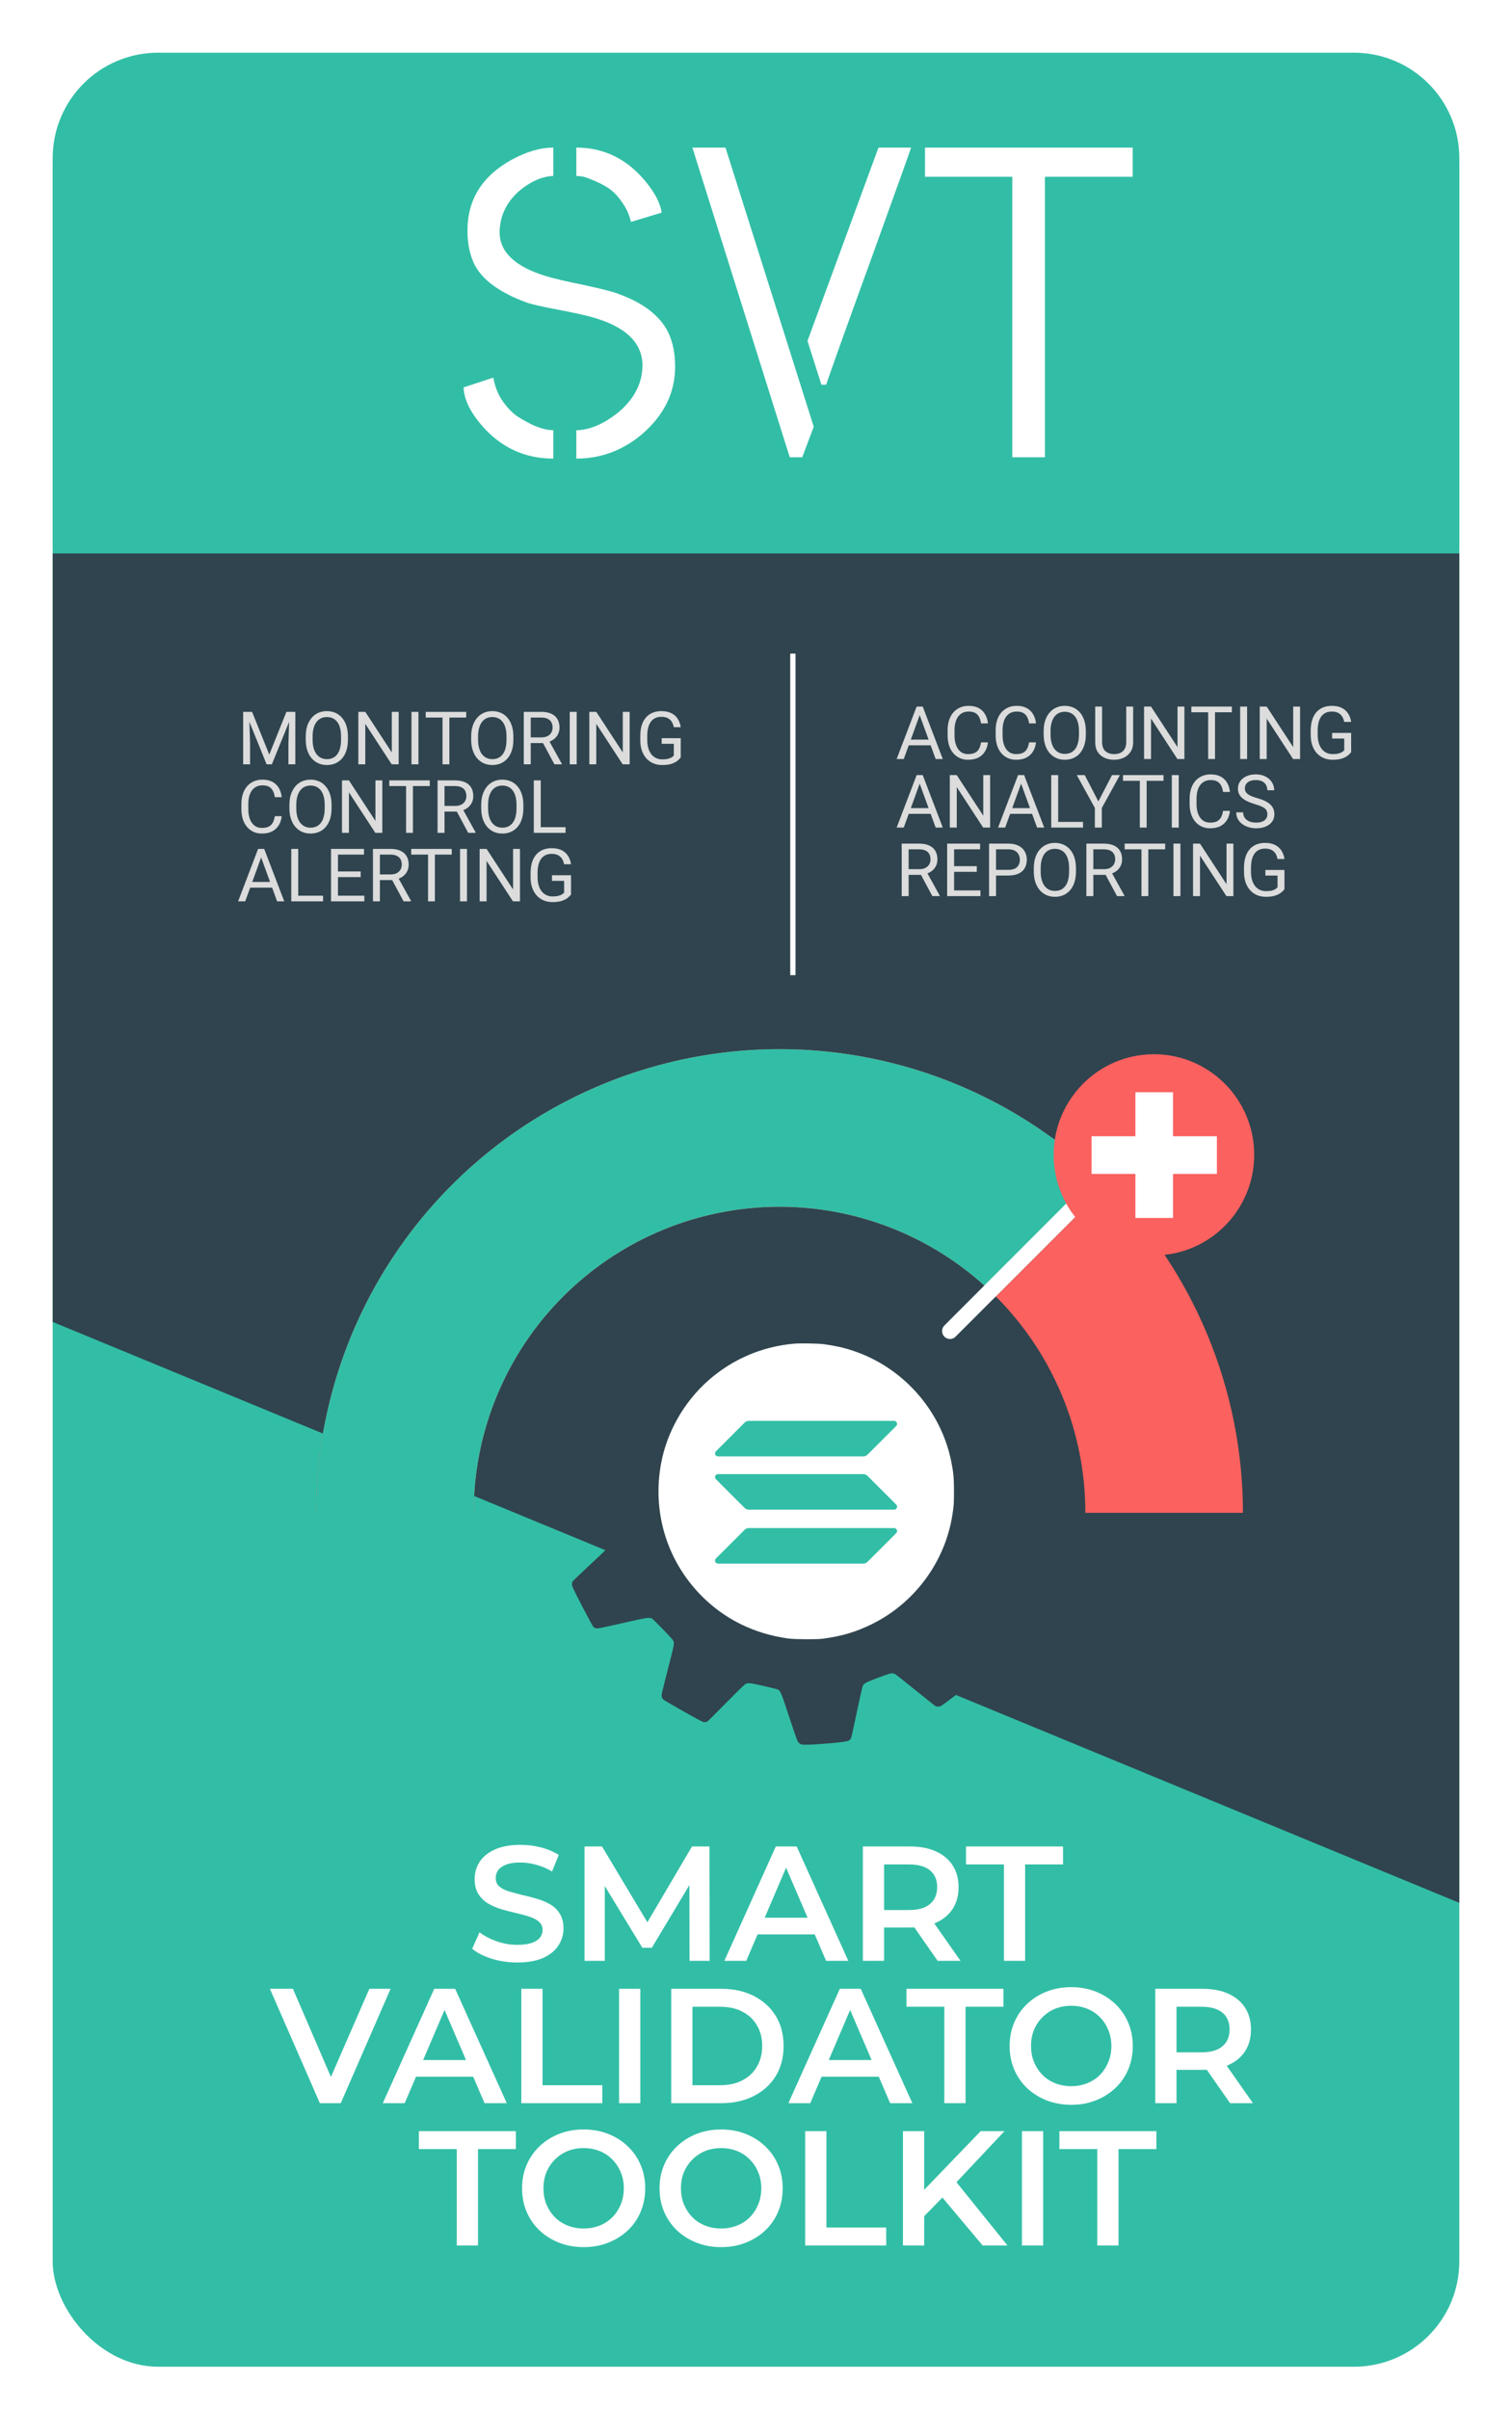 <svg width="287" height="457" fill="none" xmlns="http://www.w3.org/2000/svg"><g filter="url(#filter0_d_3802_2015)"><rect x="2" y="4" width="267" height="437" rx="20" fill="#32BEA6"/><path d="M2 97H269V353L2 242.789V97Z" fill="#2F444E"/><path d="M2 22C2 10.954 10.954 2 22 2H249C260.046 2 269 10.954 269 22V96H2V22Z" fill="#32BEA6"/><path d="M167.579 25.539V20H206.999V25.539H190.339V78.748H184.148V25.539H167.579Z" fill="white"/><path d="M123.426 20H129.707L146.458 72.957L144.274 78.748H141.907L123.426 20ZM145.275 56.676L158.749 20H164.939C164.636 20.951 162.33 27.386 158.02 39.303C152.255 55.193 149.19 63.753 148.825 64.984H147.915L145.275 56.676Z" fill="white"/><path d="M80 65.488L85.644 63.642C85.948 65.376 86.555 66.887 87.465 68.174C88.376 69.46 89.347 70.439 90.378 71.111C91.471 71.782 92.503 72.342 93.474 72.79C94.505 73.181 95.355 73.433 96.023 73.545L97.024 73.629V79C91.562 79 87.01 76.874 83.368 72.622C81.183 70.048 80.061 67.67 80 65.488ZM80.728 35.778C80.728 29.847 83.55 25.343 89.195 22.266C91.987 20.755 94.597 20 97.024 20V25.371C94.839 25.483 92.685 26.434 90.561 28.225C88.133 30.351 86.889 32.953 86.828 36.03C86.828 39.834 89.802 42.632 95.75 44.422C97.267 44.87 99.543 45.402 102.578 46.017C105.43 46.633 107.403 47.108 108.495 47.444C113.897 49.234 117.386 51.864 118.964 55.333C119.753 57.123 120.148 59.194 120.148 61.543C120.148 66.411 118.115 70.635 114.048 74.216C110.346 77.405 106.128 79 101.394 79V73.629C103.943 73.573 106.583 72.454 109.314 70.272C112.349 67.754 113.897 64.788 113.957 61.376C113.957 57.011 110.741 53.934 104.307 52.144C102.851 51.752 100.666 51.276 97.752 50.717C94.779 50.157 92.836 49.71 91.926 49.374C86.889 47.528 83.611 45.15 82.094 42.24C81.183 40.394 80.728 38.24 80.728 35.778ZM101.394 25.371V20C106.735 20 111.196 22.238 114.777 26.714C116.415 28.784 117.356 30.659 117.599 32.337L111.772 34.1C111.408 32.589 110.771 31.246 109.861 30.071C109.011 28.896 108.101 28.029 107.129 27.469C106.219 26.91 105.309 26.462 104.398 26.127C103.549 25.735 102.851 25.511 102.304 25.455L101.394 25.371Z" fill="white"/><circle cx="145" cy="275" r="33.6" fill="white"/><path d="M151.26 227.105C151.14 227.165 150.945 227.3 150.84 227.421C150.735 227.541 149.693 229.426 148.522 231.62C147.352 233.805 146.287 235.774 146.152 235.991C145.755 236.622 145.785 236.615 143.692 236.697L141.84 236.78L141.442 236.585C141.045 236.389 141 236.329 138.322 232.461C136.822 230.305 135.524 228.435 135.427 228.307C135.209 228.014 134.827 227.826 134.437 227.826C134.114 227.826 125.631 230.651 125.339 230.853C124.904 231.161 124.814 231.522 124.896 232.619C125.076 234.842 125.429 239.319 125.504 240.348L125.594 241.497L125.376 241.925C125.166 242.339 125.091 242.406 123.621 243.428C122.774 244.014 121.963 244.532 121.821 244.577C121.206 244.757 121.131 244.735 116.301 242.729C111.343 240.671 111.485 240.724 110.9 240.987C110.615 241.122 105.042 248.062 104.93 248.423C104.87 248.641 104.87 248.784 104.93 249.001C104.99 249.189 106.07 250.676 107.945 253.148C110.48 256.498 110.878 257.061 110.953 257.384C111.058 257.873 111.058 257.873 110.083 260.201C109.22 262.282 109.025 262.575 108.44 262.785C108.268 262.845 106.01 263.281 103.407 263.747C98.457 264.633 98.435 264.64 98.105 265.091C97.715 265.617 96.747 274.616 97.062 274.804C97.107 274.834 99.26 275.63 101.84 276.576C104.42 277.523 106.64 278.364 106.768 278.439C107.263 278.725 107.375 279.048 107.825 281.541C108.058 282.811 108.245 284.005 108.245 284.208C108.245 284.441 108.178 284.696 108.073 284.892C107.96 285.109 106.82 286.221 104.382 288.49C102.44 290.292 100.79 291.877 100.707 291.998C100.61 292.155 100.565 292.351 100.572 292.606C100.572 292.952 100.76 293.335 102.485 296.692C103.542 298.728 104.495 300.493 104.607 300.613C104.712 300.726 104.945 300.861 105.117 300.906C105.41 300.989 105.77 300.921 110.12 299.937C115.026 298.826 115.198 298.803 115.746 299.058C116.038 299.201 119.526 302.807 119.736 303.182C120.021 303.708 120.006 303.858 119.241 306.848C117.478 313.736 117.516 313.586 117.613 313.909C117.658 314.074 117.778 314.292 117.868 314.397C117.958 314.502 119.683 315.516 121.701 316.651C125.024 318.521 125.406 318.716 125.714 318.716C125.916 318.716 126.156 318.656 126.284 318.581C126.411 318.498 128.009 316.913 129.846 315.043C131.684 313.173 133.304 311.58 133.462 311.505C134.009 311.212 134.159 311.227 136.904 311.843C138.322 312.159 139.567 312.467 139.664 312.534C140.182 312.872 140.212 312.94 141.81 317.747C143.317 322.277 143.362 322.397 143.647 322.652C143.812 322.803 144.06 322.938 144.225 322.968C144.907 323.095 149.16 322.825 151.875 322.48C153.105 322.322 153.368 322.194 153.578 321.631C153.645 321.45 154.14 319.212 154.673 316.658C155.318 313.608 155.7 311.926 155.79 311.776C156.083 311.31 156.3 311.197 158.588 310.326C161.056 309.379 161.371 309.312 161.918 309.605C162.053 309.68 163.778 311.039 165.743 312.632C167.716 314.224 169.426 315.584 169.554 315.659C169.719 315.757 169.891 315.787 170.176 315.764C170.559 315.742 170.641 315.682 172.794 314.052C177.167 310.739 177.579 310.416 177.722 310.213C177.804 310.108 177.887 309.853 177.902 309.65C177.939 309.319 177.789 308.884 176.199 304.707C175.239 302.183 174.436 300.005 174.421 299.862C174.346 299.344 174.519 299.021 175.719 297.368C176.364 296.49 176.964 295.686 177.054 295.596C177.317 295.303 177.767 295.107 178.187 295.115C178.389 295.115 180.632 295.34 183.159 295.618L187.75 296.114L188.072 295.971C188.245 295.889 188.447 295.761 188.522 295.678C188.627 295.558 191.252 288.512 191.687 287.183C191.852 286.694 191.747 286.281 191.365 285.891C191.215 285.733 189.355 284.328 187.232 282.766C183.422 279.964 183.377 279.927 183.189 279.513L183.002 279.1L183.092 277.485C183.212 275.375 183.227 275.277 183.504 274.871C183.729 274.548 183.902 274.451 188.102 272.34C190.51 271.13 192.527 270.094 192.595 270.041C192.76 269.899 193 269.403 193 269.2C193 268.885 191.057 260.058 190.937 259.826C190.87 259.698 190.697 259.518 190.54 259.412C190.225 259.21 190.547 259.232 182.942 258.744C180.024 258.556 179.972 258.541 179.529 258.12C179.207 257.812 177.857 255.266 177.804 254.86C177.774 254.658 177.804 254.41 177.864 254.229C177.924 254.064 179.079 252.059 180.429 249.775C182.784 245.809 182.889 245.614 182.889 245.253C182.882 245.05 182.837 244.802 182.784 244.697C182.687 244.509 176.409 238.057 176.049 237.779C175.937 237.689 175.712 237.621 175.449 237.606L175.021 237.576L170.791 239.927C168.466 241.219 166.426 242.324 166.261 242.384C165.743 242.564 165.406 242.451 164.011 241.67C162.601 240.881 162.451 240.769 162.233 240.341C162.038 239.965 162.046 240.063 161.866 234.699C161.716 230.268 161.708 230.11 161.543 229.779C161.266 229.216 161.813 229.381 154.163 227.556C152.873 227.255 151.74 227 151.65 227C151.56 227.008 151.388 227.053 151.26 227.105ZM148.372 247.011C150.435 247.281 152.145 247.664 153.923 248.258C163.366 251.383 170.596 259.525 172.554 269.23C172.981 271.356 173.079 272.377 173.079 274.849C173.086 277.177 173.049 277.748 172.741 279.619C171.301 288.4 165.578 296.121 157.56 300.088C154.523 301.59 151.898 302.379 148.222 302.882C147.075 303.04 142.89 303.01 141.622 302.844C135.067 301.95 129.351 299.096 124.896 294.484C118.528 287.889 115.806 278.8 117.471 269.696C118.566 263.709 121.813 257.993 126.441 253.899C131.009 249.865 136.582 247.469 142.71 246.913C143.842 246.808 147.27 246.868 148.372 247.011Z" fill="#2F444E"/><path d="M133.336 282.222C133.545 282.014 133.831 281.892 134.135 281.892H161.713C162.217 281.892 162.469 282.5 162.113 282.856L156.665 288.302C156.457 288.51 156.17 288.632 155.866 288.632H128.288C127.784 288.632 127.532 288.024 127.888 287.668L133.336 282.222Z" fill="#32BEA6"/><path d="M133.335 261.89C133.552 261.682 133.839 261.56 134.134 261.56H161.712C162.216 261.56 162.468 262.168 162.112 262.524L156.664 267.97C156.455 268.178 156.169 268.3 155.865 268.3H128.286C127.783 268.3 127.531 267.692 127.887 267.336L133.335 261.89Z" fill="#32BEA6"/><path d="M156.665 271.991C156.457 271.782 156.17 271.661 155.866 271.661H128.288C127.784 271.661 127.532 272.269 127.888 272.625L133.336 278.07C133.545 278.279 133.831 278.4 134.135 278.4H161.713C162.217 278.4 162.469 277.792 162.113 277.436L156.665 271.991Z" fill="#32BEA6"/><path d="M90.185 364.31C88.491 364.31 86.868 364.072 85.318 363.597C83.768 363.101 82.539 362.471 81.629 361.706L83.024 358.575C83.892 359.257 84.967 359.825 86.248 360.28C87.53 360.735 88.842 360.962 90.185 360.962C91.322 360.962 92.242 360.838 92.944 360.59C93.647 360.342 94.164 360.011 94.494 359.598C94.825 359.164 94.99 358.678 94.99 358.141C94.99 357.48 94.753 356.953 94.277 356.56C93.802 356.147 93.182 355.826 92.417 355.599C91.673 355.351 90.836 355.124 89.906 354.917C88.997 354.71 88.077 354.473 87.147 354.204C86.238 353.915 85.401 353.553 84.636 353.119C83.892 352.664 83.283 352.065 82.807 351.321C82.332 350.577 82.094 349.626 82.094 348.469C82.094 347.291 82.404 346.216 83.024 345.245C83.665 344.253 84.626 343.468 85.907 342.889C87.209 342.29 88.852 341.99 90.836 341.99C92.138 341.99 93.43 342.155 94.711 342.486C95.993 342.817 97.109 343.292 98.059 343.912L96.788 347.043C95.817 346.464 94.815 346.041 93.781 345.772C92.748 345.483 91.756 345.338 90.805 345.338C89.689 345.338 88.78 345.472 88.077 345.741C87.395 346.01 86.889 346.361 86.558 346.795C86.248 347.229 86.093 347.725 86.093 348.283C86.093 348.944 86.321 349.482 86.775 349.895C87.251 350.288 87.86 350.598 88.604 350.825C89.369 351.052 90.216 351.28 91.146 351.507C92.076 351.714 92.996 351.951 93.905 352.22C94.835 352.489 95.672 352.84 96.416 353.274C97.181 353.708 97.791 354.297 98.245 355.041C98.721 355.785 98.958 356.725 98.958 357.862C98.958 359.019 98.638 360.094 97.997 361.086C97.377 362.057 96.416 362.843 95.114 363.442C93.812 364.021 92.169 364.31 90.185 364.31ZM102.955 364V342.3H106.272L115.758 358.141H114.022L123.353 342.3H126.67L126.701 364H122.888L122.857 348.283H123.663L115.727 361.52H113.929L105.869 348.283H106.799V364H102.955ZM129.493 364L139.258 342.3H143.226L153.022 364H148.806L140.405 344.439H142.017L133.647 364H129.493ZM133.988 358.978L135.073 355.816H146.791L147.876 358.978H133.988ZM155.782 364V342.3H164.71C166.632 342.3 168.275 342.61 169.639 343.23C171.023 343.85 172.088 344.739 172.832 345.896C173.576 347.053 173.948 348.428 173.948 350.019C173.948 351.61 173.576 352.985 172.832 354.142C172.088 355.279 171.023 356.157 169.639 356.777C168.275 357.376 166.632 357.676 164.71 357.676H158.014L159.812 355.847V364H155.782ZM169.98 364L164.493 356.126H168.802L174.32 364H169.98ZM159.812 356.281L158.014 354.359H164.524C166.301 354.359 167.634 353.977 168.523 353.212C169.432 352.447 169.887 351.383 169.887 350.019C169.887 348.634 169.432 347.57 168.523 346.826C167.634 346.082 166.301 345.71 164.524 345.71H158.014L159.812 343.726V356.281ZM182.556 364V345.71H175.364V342.3H193.778V345.71H186.586V364H182.556ZM52.715 391L43.229 369.3H47.6L56.063 388.923H53.552L62.108 369.3H66.138L56.683 391H52.715ZM64.662 391L74.427 369.3H78.395L88.191 391H83.975L75.574 371.439H77.186L68.816 391H64.662ZM69.157 385.978L70.242 382.816H81.96L83.045 385.978H69.157ZM90.951 391V369.3H94.981V387.59H106.327V391H90.951ZM109.509 391V369.3H113.539V391H109.509ZM119.408 391V369.3H128.894C131.25 369.3 133.317 369.755 135.094 370.664C136.871 371.573 138.256 372.834 139.248 374.446C140.24 376.058 140.736 377.959 140.736 380.15C140.736 382.32 140.24 384.221 139.248 385.854C138.256 387.466 136.871 388.727 135.094 389.636C133.317 390.545 131.25 391 128.894 391H119.408ZM123.438 387.59H128.708C130.341 387.59 131.746 387.28 132.924 386.66C134.123 386.04 135.042 385.172 135.683 384.056C136.344 382.94 136.675 381.638 136.675 380.15C136.675 378.641 136.344 377.339 135.683 376.244C135.042 375.128 134.123 374.26 132.924 373.64C131.746 373.02 130.341 372.71 128.708 372.71H123.438V387.59ZM141.648 391L151.413 369.3H155.381L165.177 391H160.961L152.56 371.439H154.172L145.802 391H141.648ZM146.143 385.978L147.228 382.816H158.946L160.031 385.978H146.143ZM171.249 391V372.71H164.057V369.3H182.471V372.71H175.279V391H171.249ZM195.36 391.31C193.666 391.31 192.105 391.031 190.679 390.473C189.253 389.915 188.013 389.14 186.959 388.148C185.905 387.135 185.089 385.957 184.51 384.614C183.932 383.25 183.642 381.762 183.642 380.15C183.642 378.538 183.932 377.06 184.51 375.717C185.089 374.353 185.905 373.175 186.959 372.183C188.013 371.17 189.253 370.385 190.679 369.827C192.105 369.269 193.655 368.99 195.329 368.99C197.024 368.99 198.574 369.269 199.979 369.827C201.405 370.385 202.645 371.17 203.699 372.183C204.753 373.175 205.57 374.353 206.148 375.717C206.727 377.06 207.016 378.538 207.016 380.15C207.016 381.762 206.727 383.25 206.148 384.614C205.57 385.978 204.753 387.156 203.699 388.148C202.645 389.14 201.405 389.915 199.979 390.473C198.574 391.031 197.034 391.31 195.36 391.31ZM195.329 387.776C196.425 387.776 197.437 387.59 198.367 387.218C199.297 386.846 200.103 386.319 200.785 385.637C201.467 384.934 201.994 384.128 202.366 383.219C202.759 382.289 202.955 381.266 202.955 380.15C202.955 379.034 202.759 378.021 202.366 377.112C201.994 376.182 201.467 375.376 200.785 374.694C200.103 373.991 199.297 373.454 198.367 373.082C197.437 372.71 196.425 372.524 195.329 372.524C194.234 372.524 193.221 372.71 192.291 373.082C191.382 373.454 190.576 373.991 189.873 374.694C189.191 375.376 188.654 376.182 188.261 377.112C187.889 378.021 187.703 379.034 187.703 380.15C187.703 381.245 187.889 382.258 188.261 383.188C188.654 384.118 189.191 384.934 189.873 385.637C190.555 386.319 191.361 386.846 192.291 387.218C193.221 387.59 194.234 387.776 195.329 387.776ZM211.288 391V369.3H220.216C222.138 369.3 223.781 369.61 225.145 370.23C226.53 370.85 227.594 371.739 228.338 372.896C229.082 374.053 229.454 375.428 229.454 377.019C229.454 378.61 229.082 379.985 228.338 381.142C227.594 382.279 226.53 383.157 225.145 383.777C223.781 384.376 222.138 384.676 220.216 384.676H213.52L215.318 382.847V391H211.288ZM225.486 391L219.999 383.126H224.308L229.826 391H225.486ZM215.318 383.281L213.52 381.359H220.03C221.807 381.359 223.14 380.977 224.029 380.212C224.938 379.447 225.393 378.383 225.393 377.019C225.393 375.634 224.938 374.57 224.029 373.826C223.14 373.082 221.807 372.71 220.03 372.71H213.52L215.318 370.726V383.281ZM78.703 418V399.71H71.511V396.3H89.925V399.71H82.733V418H78.703ZM102.814 418.31C101.12 418.31 99.559 418.031 98.133 417.473C96.707 416.915 95.467 416.14 94.413 415.148C93.359 414.135 92.543 412.957 91.964 411.614C91.386 410.25 91.096 408.762 91.096 407.15C91.096 405.538 91.386 404.06 91.964 402.717C92.543 401.353 93.359 400.175 94.413 399.183C95.467 398.17 96.707 397.385 98.133 396.827C99.559 396.269 101.109 395.99 102.783 395.99C104.478 395.99 106.028 396.269 107.433 396.827C108.859 397.385 110.099 398.17 111.153 399.183C112.207 400.175 113.024 401.353 113.602 402.717C114.181 404.06 114.47 405.538 114.47 407.15C114.47 408.762 114.181 410.25 113.602 411.614C113.024 412.978 112.207 414.156 111.153 415.148C110.099 416.14 108.859 416.915 107.433 417.473C106.028 418.031 104.488 418.31 102.814 418.31ZM102.783 414.776C103.879 414.776 104.891 414.59 105.821 414.218C106.751 413.846 107.557 413.319 108.239 412.637C108.921 411.934 109.448 411.128 109.82 410.219C110.213 409.289 110.409 408.266 110.409 407.15C110.409 406.034 110.213 405.021 109.82 404.112C109.448 403.182 108.921 402.376 108.239 401.694C107.557 400.991 106.751 400.454 105.821 400.082C104.891 399.71 103.879 399.524 102.783 399.524C101.688 399.524 100.675 399.71 99.745 400.082C98.836 400.454 98.03 400.991 97.327 401.694C96.645 402.376 96.108 403.182 95.715 404.112C95.343 405.021 95.157 406.034 95.157 407.15C95.157 408.245 95.343 409.258 95.715 410.188C96.108 411.118 96.645 411.934 97.327 412.637C98.009 413.319 98.815 413.846 99.745 414.218C100.675 414.59 101.688 414.776 102.783 414.776ZM128.91 418.31C127.215 418.31 125.655 418.031 124.229 417.473C122.803 416.915 121.563 416.14 120.509 415.148C119.455 414.135 118.639 412.957 118.06 411.614C117.481 410.25 117.192 408.762 117.192 407.15C117.192 405.538 117.481 404.06 118.06 402.717C118.639 401.353 119.455 400.175 120.509 399.183C121.563 398.17 122.803 397.385 124.229 396.827C125.655 396.269 127.205 395.99 128.879 395.99C130.574 395.99 132.124 396.269 133.529 396.827C134.955 397.385 136.195 398.17 137.249 399.183C138.303 400.175 139.119 401.353 139.698 402.717C140.277 404.06 140.566 405.538 140.566 407.15C140.566 408.762 140.277 410.25 139.698 411.614C139.119 412.978 138.303 414.156 137.249 415.148C136.195 416.14 134.955 416.915 133.529 417.473C132.124 418.031 130.584 418.31 128.91 418.31ZM128.879 414.776C129.974 414.776 130.987 414.59 131.917 414.218C132.847 413.846 133.653 413.319 134.335 412.637C135.017 411.934 135.544 411.128 135.916 410.219C136.309 409.289 136.505 408.266 136.505 407.15C136.505 406.034 136.309 405.021 135.916 404.112C135.544 403.182 135.017 402.376 134.335 401.694C133.653 400.991 132.847 400.454 131.917 400.082C130.987 399.71 129.974 399.524 128.879 399.524C127.784 399.524 126.771 399.71 125.841 400.082C124.932 400.454 124.126 400.991 123.423 401.694C122.741 402.376 122.204 403.182 121.811 404.112C121.439 405.021 121.253 406.034 121.253 407.15C121.253 408.245 121.439 409.258 121.811 410.188C122.204 411.118 122.741 411.934 123.423 412.637C124.105 413.319 124.911 413.846 125.841 414.218C126.771 414.59 127.784 414.776 128.879 414.776ZM144.838 418V396.3H148.868V414.59H160.214V418H144.838ZM166.991 412.885L166.774 408.111L178.151 396.3H182.677L173.222 406.344L170.99 408.793L166.991 412.885ZM163.395 418V396.3H167.425V418H163.395ZM178.523 418L170.215 408.111L172.881 405.166L183.235 418H178.523ZM185.979 418V396.3H190.009V418H185.979ZM200.281 418V399.71H193.089V396.3H211.503V399.71H204.311V418H200.281Z" fill="white"/><path d="M38.572 127.047H39.851L43.111 135.161L46.365 127.047H47.65L43.603 137H42.605L38.572 127.047ZM38.155 127.047H39.283L39.468 133.117V137H38.155V127.047ZM46.933 127.047H48.06V137H46.748V133.117L46.933 127.047ZM58.041 131.709V132.338C58.041 133.085 57.948 133.755 57.761 134.348C57.574 134.94 57.305 135.444 56.954 135.858C56.603 136.273 56.182 136.59 55.69 136.809C55.202 137.027 54.655 137.137 54.049 137.137C53.461 137.137 52.921 137.027 52.429 136.809C51.941 136.59 51.517 136.273 51.157 135.858C50.802 135.444 50.526 134.94 50.33 134.348C50.134 133.755 50.036 133.085 50.036 132.338V131.709C50.036 130.962 50.132 130.294 50.323 129.706C50.519 129.114 50.795 128.61 51.15 128.195C51.506 127.776 51.927 127.457 52.415 127.238C52.907 127.02 53.447 126.91 54.035 126.91C54.641 126.91 55.188 127.02 55.676 127.238C56.168 127.457 56.59 127.776 56.94 128.195C57.296 128.61 57.567 129.114 57.754 129.706C57.945 130.294 58.041 130.962 58.041 131.709ZM56.735 132.338V131.695C56.735 131.103 56.674 130.579 56.551 130.123C56.432 129.667 56.257 129.285 56.024 128.975C55.792 128.665 55.507 128.43 55.17 128.271C54.837 128.111 54.459 128.031 54.035 128.031C53.625 128.031 53.254 128.111 52.921 128.271C52.593 128.43 52.31 128.665 52.073 128.975C51.841 129.285 51.661 129.667 51.533 130.123C51.406 130.579 51.342 131.103 51.342 131.695V132.338C51.342 132.935 51.406 133.464 51.533 133.924C51.661 134.38 51.843 134.765 52.08 135.079C52.322 135.389 52.606 135.624 52.935 135.783C53.267 135.943 53.639 136.022 54.049 136.022C54.477 136.022 54.858 135.943 55.19 135.783C55.523 135.624 55.803 135.389 56.031 135.079C56.264 134.765 56.439 134.38 56.558 133.924C56.676 133.464 56.735 132.935 56.735 132.338ZM67.673 127.047V137H66.347L61.336 129.323V137H60.017V127.047H61.336L66.367 134.744V127.047H67.673ZM71.426 127.047V137H70.106V127.047H71.426ZM77.298 127.047V137H75.999V127.047H77.298ZM80.497 127.047V128.127H72.807V127.047H80.497ZM89.445 131.709V132.338C89.445 133.085 89.352 133.755 89.165 134.348C88.978 134.94 88.709 135.444 88.358 135.858C88.007 136.273 87.586 136.59 87.094 136.809C86.606 137.027 86.059 137.137 85.453 137.137C84.865 137.137 84.325 137.027 83.833 136.809C83.345 136.59 82.921 136.273 82.561 135.858C82.206 135.444 81.93 134.94 81.734 134.348C81.538 133.755 81.44 133.085 81.44 132.338V131.709C81.44 130.962 81.536 130.294 81.728 129.706C81.924 129.114 82.199 128.61 82.555 128.195C82.91 127.776 83.332 127.457 83.819 127.238C84.311 127.02 84.852 126.91 85.439 126.91C86.046 126.91 86.592 127.02 87.08 127.238C87.572 127.457 87.994 127.776 88.345 128.195C88.7 128.61 88.971 129.114 89.158 129.706C89.35 130.294 89.445 130.962 89.445 131.709ZM88.14 132.338V131.695C88.14 131.103 88.078 130.579 87.955 130.123C87.837 129.667 87.661 129.285 87.429 128.975C87.196 128.665 86.912 128.43 86.574 128.271C86.242 128.111 85.863 128.031 85.439 128.031C85.029 128.031 84.658 128.111 84.325 128.271C83.997 128.43 83.715 128.665 83.478 128.975C83.245 129.285 83.065 129.667 82.938 130.123C82.81 130.579 82.746 131.103 82.746 131.695V132.338C82.746 132.935 82.81 133.464 82.938 133.924C83.065 134.38 83.247 134.765 83.484 135.079C83.726 135.389 84.011 135.624 84.339 135.783C84.671 135.943 85.043 136.022 85.453 136.022C85.882 136.022 86.262 135.943 86.595 135.783C86.927 135.624 87.208 135.389 87.436 135.079C87.668 134.765 87.843 134.38 87.962 133.924C88.08 133.464 88.14 132.935 88.14 132.338ZM91.421 127.047H94.716C95.463 127.047 96.094 127.161 96.609 127.389C97.129 127.617 97.523 127.954 97.792 128.4C98.065 128.842 98.202 129.387 98.202 130.034C98.202 130.49 98.109 130.907 97.922 131.285C97.74 131.659 97.475 131.978 97.129 132.242C96.787 132.502 96.377 132.696 95.898 132.823L95.529 132.967H92.433L92.419 131.894H94.757C95.231 131.894 95.625 131.812 95.939 131.647C96.254 131.479 96.491 131.253 96.65 130.971C96.81 130.688 96.89 130.376 96.89 130.034C96.89 129.651 96.814 129.316 96.664 129.029C96.514 128.742 96.277 128.521 95.953 128.366C95.634 128.207 95.222 128.127 94.716 128.127H92.74V137H91.421V127.047ZM97.238 137L94.818 132.488L96.192 132.481L98.647 136.918V137H97.238ZM101.463 127.047V137H100.144V127.047H101.463ZM111.519 127.047V137H110.192L105.182 129.323V137H103.862V127.047H105.182L110.213 134.744V127.047H111.519ZM121.212 132.044V135.688C121.089 135.87 120.893 136.075 120.624 136.303C120.355 136.526 119.984 136.722 119.51 136.891C119.04 137.055 118.434 137.137 117.691 137.137C117.085 137.137 116.527 137.032 116.017 136.822C115.511 136.608 115.071 136.298 114.697 135.893C114.328 135.482 114.041 134.986 113.836 134.402C113.635 133.814 113.535 133.149 113.535 132.406V131.634C113.535 130.891 113.622 130.228 113.795 129.645C113.973 129.061 114.232 128.567 114.574 128.161C114.916 127.751 115.335 127.441 115.832 127.231C116.329 127.017 116.898 126.91 117.541 126.91C118.302 126.91 118.938 127.042 119.448 127.307C119.963 127.566 120.364 127.926 120.651 128.387C120.943 128.847 121.13 129.371 121.212 129.959H119.893C119.833 129.599 119.715 129.271 119.537 128.975C119.364 128.678 119.116 128.441 118.792 128.264C118.468 128.081 118.051 127.99 117.541 127.99C117.081 127.99 116.682 128.075 116.345 128.243C116.007 128.412 115.729 128.653 115.511 128.968C115.292 129.282 115.128 129.663 115.019 130.109C114.914 130.556 114.861 131.06 114.861 131.62V132.406C114.861 132.98 114.927 133.493 115.06 133.944C115.196 134.396 115.39 134.781 115.641 135.1C115.891 135.414 116.19 135.653 116.536 135.817C116.887 135.981 117.274 136.063 117.698 136.063C118.168 136.063 118.548 136.025 118.84 135.947C119.132 135.865 119.359 135.77 119.523 135.66C119.688 135.546 119.813 135.439 119.899 135.339V133.11H117.596V132.044H121.212ZM44.164 146.835H45.477C45.408 147.464 45.228 148.027 44.937 148.523C44.645 149.02 44.232 149.414 43.699 149.706C43.166 149.993 42.501 150.137 41.703 150.137C41.12 150.137 40.589 150.027 40.11 149.809C39.636 149.59 39.228 149.28 38.887 148.879C38.545 148.473 38.281 147.988 38.094 147.423C37.911 146.853 37.82 146.22 37.82 145.522V144.531C37.82 143.834 37.911 143.203 38.094 142.638C38.281 142.068 38.547 141.58 38.894 141.175C39.245 140.769 39.666 140.457 40.158 140.238C40.65 140.02 41.204 139.91 41.819 139.91C42.571 139.91 43.207 140.051 43.727 140.334C44.246 140.617 44.649 141.008 44.937 141.51C45.228 142.007 45.408 142.583 45.477 143.239H44.164C44.1 142.774 43.982 142.376 43.809 142.043C43.635 141.706 43.389 141.446 43.07 141.264C42.751 141.081 42.334 140.99 41.819 140.99C41.377 140.99 40.988 141.075 40.65 141.243C40.318 141.412 40.037 141.651 39.81 141.961C39.586 142.271 39.418 142.642 39.304 143.075C39.19 143.508 39.133 143.989 39.133 144.518V145.522C39.133 146.01 39.183 146.468 39.283 146.896C39.388 147.325 39.545 147.701 39.755 148.024C39.965 148.348 40.231 148.603 40.555 148.79C40.878 148.972 41.261 149.063 41.703 149.063C42.264 149.063 42.71 148.975 43.043 148.797C43.376 148.619 43.626 148.364 43.795 148.031C43.968 147.699 44.091 147.3 44.164 146.835ZM54.938 144.709V145.338C54.938 146.085 54.844 146.755 54.657 147.348C54.47 147.94 54.202 148.444 53.851 148.858C53.5 149.273 53.078 149.59 52.586 149.809C52.098 150.027 51.551 150.137 50.945 150.137C50.357 150.137 49.817 150.027 49.325 149.809C48.838 149.59 48.414 149.273 48.054 148.858C47.698 148.444 47.422 147.94 47.227 147.348C47.031 146.755 46.933 146.085 46.933 145.338V144.709C46.933 143.962 47.028 143.294 47.22 142.706C47.416 142.114 47.691 141.61 48.047 141.195C48.402 140.776 48.824 140.457 49.312 140.238C49.804 140.02 50.344 139.91 50.932 139.91C51.538 139.91 52.085 140.02 52.572 140.238C53.065 140.457 53.486 140.776 53.837 141.195C54.192 141.61 54.464 142.114 54.65 142.706C54.842 143.294 54.938 143.962 54.938 144.709ZM53.632 145.338V144.695C53.632 144.103 53.57 143.579 53.447 143.123C53.329 142.667 53.153 142.285 52.921 141.975C52.688 141.665 52.404 141.43 52.066 141.271C51.734 141.111 51.355 141.031 50.932 141.031C50.522 141.031 50.15 141.111 49.817 141.271C49.489 141.43 49.207 141.665 48.97 141.975C48.737 142.285 48.557 142.667 48.43 143.123C48.302 143.579 48.238 144.103 48.238 144.695V145.338C48.238 145.935 48.302 146.464 48.43 146.924C48.557 147.38 48.74 147.765 48.977 148.079C49.218 148.389 49.503 148.624 49.831 148.783C50.164 148.943 50.535 149.022 50.945 149.022C51.374 149.022 51.754 148.943 52.087 148.783C52.42 148.624 52.7 148.389 52.928 148.079C53.16 147.765 53.336 147.38 53.454 146.924C53.573 146.464 53.632 145.935 53.632 145.338ZM64.569 140.047V150H63.243L58.232 142.323V150H56.913V140.047H58.232L63.264 147.744V140.047H64.569ZM70.38 140.047V150H69.081V140.047H70.38ZM73.579 140.047V141.127H65.889V140.047H73.579ZM75.056 140.047H78.351C79.098 140.047 79.729 140.161 80.244 140.389C80.764 140.617 81.158 140.954 81.427 141.4C81.7 141.842 81.837 142.387 81.837 143.034C81.837 143.49 81.743 143.907 81.557 144.285C81.374 144.659 81.11 144.978 80.764 145.242C80.422 145.502 80.012 145.696 79.533 145.823L79.164 145.967H76.067L76.054 144.894H78.392C78.866 144.894 79.26 144.812 79.574 144.647C79.889 144.479 80.126 144.253 80.285 143.971C80.445 143.688 80.524 143.376 80.524 143.034C80.524 142.651 80.449 142.316 80.299 142.029C80.148 141.742 79.912 141.521 79.588 141.366C79.269 141.207 78.856 141.127 78.351 141.127H76.375V150H75.056V140.047ZM80.873 150L78.453 145.488L79.827 145.481L82.281 149.918V150H80.873ZM91.346 144.709V145.338C91.346 146.085 91.252 146.755 91.065 147.348C90.879 147.94 90.61 148.444 90.259 148.858C89.908 149.273 89.486 149.59 88.994 149.809C88.507 150.027 87.96 150.137 87.353 150.137C86.766 150.137 86.226 150.027 85.733 149.809C85.246 149.59 84.822 149.273 84.462 148.858C84.106 148.444 83.831 147.94 83.635 147.348C83.439 146.755 83.341 146.085 83.341 145.338V144.709C83.341 143.962 83.436 143.294 83.628 142.706C83.824 142.114 84.1 141.61 84.455 141.195C84.811 140.776 85.232 140.457 85.72 140.238C86.212 140.02 86.752 139.91 87.34 139.91C87.946 139.91 88.493 140.02 88.981 140.238C89.473 140.457 89.894 140.776 90.245 141.195C90.601 141.61 90.872 142.114 91.059 142.706C91.25 143.294 91.346 143.962 91.346 144.709ZM90.04 145.338V144.695C90.04 144.103 89.978 143.579 89.856 143.123C89.737 142.667 89.561 142.285 89.329 141.975C89.097 141.665 88.812 141.43 88.475 141.271C88.142 141.111 87.764 141.031 87.34 141.031C86.93 141.031 86.558 141.111 86.226 141.271C85.897 141.43 85.615 141.665 85.378 141.975C85.145 142.285 84.966 142.667 84.838 143.123C84.71 143.579 84.647 144.103 84.647 144.695V145.338C84.647 145.935 84.71 146.464 84.838 146.924C84.966 147.38 85.148 147.765 85.385 148.079C85.626 148.389 85.911 148.624 86.239 148.783C86.572 148.943 86.943 149.022 87.353 149.022C87.782 149.022 88.162 148.943 88.495 148.783C88.828 148.624 89.108 148.389 89.336 148.079C89.568 147.765 89.744 147.38 89.862 146.924C89.981 146.464 90.04 145.935 90.04 145.338ZM99.357 148.927V150H94.381V148.927H99.357ZM94.641 140.047V150H93.321V140.047H94.641ZM41.84 153.929L38.545 163H37.198L40.992 153.047H41.86L41.84 153.929ZM44.602 163L41.3 153.929L41.279 153.047H42.148L45.955 163H44.602ZM44.431 159.315V160.396H38.839V159.315H44.431ZM53.324 161.927V163H48.348V161.927H53.324ZM48.607 153.047V163H47.288V153.047H48.607ZM61.158 161.927V163H55.888V161.927H61.158ZM56.154 153.047V163H54.835V153.047H56.154ZM60.461 157.326V158.399H55.888V157.326H60.461ZM61.09 153.047V154.127H55.888V153.047H61.09ZM62.792 153.047H66.087C66.834 153.047 67.466 153.161 67.981 153.389C68.5 153.617 68.894 153.954 69.163 154.4C69.436 154.842 69.573 155.387 69.573 156.034C69.573 156.49 69.48 156.907 69.293 157.285C69.111 157.659 68.846 157.978 68.5 158.242C68.158 158.502 67.748 158.696 67.269 158.823L66.9 158.967H63.804L63.79 157.894H66.128C66.602 157.894 66.996 157.812 67.311 157.647C67.625 157.479 67.862 157.253 68.022 156.971C68.181 156.688 68.261 156.376 68.261 156.034C68.261 155.651 68.186 155.316 68.035 155.029C67.885 154.742 67.648 154.521 67.324 154.366C67.005 154.207 66.593 154.127 66.087 154.127H64.111V163H62.792V153.047ZM68.609 163L66.189 158.488L67.564 158.481L70.018 162.918V163H68.609ZM74.55 153.047V163H73.251V153.047H74.55ZM77.749 153.047V154.127H70.059V153.047H77.749ZM80.641 153.047V163H79.321V153.047H80.641ZM90.696 153.047V163H89.37L84.359 155.323V163H83.04V153.047H84.359L89.391 160.744V153.047H90.696ZM100.39 158.044V161.688C100.267 161.87 100.071 162.075 99.802 162.303C99.533 162.526 99.162 162.722 98.688 162.891C98.218 163.055 97.612 163.137 96.869 163.137C96.263 163.137 95.705 163.032 95.194 162.822C94.689 162.608 94.249 162.298 93.875 161.893C93.506 161.482 93.219 160.986 93.014 160.402C92.813 159.814 92.713 159.149 92.713 158.406V157.634C92.713 156.891 92.799 156.228 92.973 155.645C93.15 155.061 93.41 154.567 93.752 154.161C94.094 153.751 94.513 153.441 95.01 153.231C95.507 153.017 96.076 152.91 96.719 152.91C97.48 152.91 98.116 153.042 98.626 153.307C99.141 153.566 99.542 153.926 99.829 154.387C100.121 154.847 100.308 155.371 100.39 155.959H99.07C99.011 155.599 98.893 155.271 98.715 154.975C98.542 154.678 98.293 154.441 97.97 154.264C97.646 154.081 97.229 153.99 96.719 153.99C96.258 153.99 95.86 154.075 95.522 154.243C95.185 154.412 94.907 154.653 94.689 154.968C94.47 155.282 94.306 155.663 94.196 156.109C94.091 156.556 94.039 157.06 94.039 157.62V158.406C94.039 158.98 94.105 159.493 94.237 159.944C94.374 160.396 94.568 160.781 94.818 161.1C95.069 161.414 95.368 161.653 95.714 161.817C96.065 161.981 96.452 162.063 96.876 162.063C97.345 162.063 97.726 162.025 98.018 161.947C98.309 161.865 98.537 161.77 98.701 161.66C98.865 161.546 98.991 161.439 99.077 161.339V159.11H96.773V158.044H100.39Z" fill="#DCDCDC"/><path d="M166.84 126.929L163.545 136H162.198L165.992 126.047H166.86L166.84 126.929ZM169.602 136L166.3 126.929L166.279 126.047H167.147L170.955 136H169.602ZM169.431 132.315V133.396H163.839V132.315H169.431ZM178.215 132.835H179.527C179.459 133.464 179.279 134.027 178.987 134.523C178.696 135.02 178.283 135.414 177.75 135.706C177.217 135.993 176.551 136.137 175.754 136.137C175.171 136.137 174.64 136.027 174.161 135.809C173.687 135.59 173.279 135.28 172.938 134.879C172.596 134.473 172.331 133.988 172.145 133.423C171.962 132.853 171.871 132.22 171.871 131.522V130.531C171.871 129.834 171.962 129.203 172.145 128.638C172.331 128.068 172.598 127.58 172.944 127.175C173.295 126.769 173.717 126.457 174.209 126.238C174.701 126.02 175.255 125.91 175.87 125.91C176.622 125.91 177.258 126.051 177.777 126.334C178.297 126.617 178.7 127.008 178.987 127.51C179.279 128.007 179.459 128.583 179.527 129.239H178.215C178.151 128.774 178.033 128.376 177.859 128.043C177.686 127.706 177.44 127.446 177.121 127.264C176.802 127.081 176.385 126.99 175.87 126.99C175.428 126.99 175.038 127.075 174.701 127.243C174.368 127.412 174.088 127.651 173.86 127.961C173.637 128.271 173.468 128.642 173.354 129.075C173.241 129.508 173.184 129.989 173.184 130.518V131.522C173.184 132.01 173.234 132.468 173.334 132.896C173.439 133.325 173.596 133.701 173.806 134.024C174.015 134.348 174.282 134.603 174.605 134.79C174.929 134.972 175.312 135.063 175.754 135.063C176.314 135.063 176.761 134.975 177.094 134.797C177.426 134.619 177.677 134.364 177.846 134.031C178.019 133.699 178.142 133.3 178.215 132.835ZM187.334 132.835H188.646C188.578 133.464 188.398 134.027 188.106 134.523C187.815 135.02 187.402 135.414 186.869 135.706C186.336 135.993 185.671 136.137 184.873 136.137C184.29 136.137 183.759 136.027 183.28 135.809C182.806 135.59 182.398 135.28 182.057 134.879C181.715 134.473 181.451 133.988 181.264 133.423C181.081 132.853 180.99 132.22 180.99 131.522V130.531C180.99 129.834 181.081 129.203 181.264 128.638C181.451 128.068 181.717 127.58 182.063 127.175C182.414 126.769 182.836 126.457 183.328 126.238C183.82 126.02 184.374 125.91 184.989 125.91C185.741 125.91 186.377 126.051 186.896 126.334C187.416 126.617 187.819 127.008 188.106 127.51C188.398 128.007 188.578 128.583 188.646 129.239H187.334C187.27 128.774 187.152 128.376 186.979 128.043C186.805 127.706 186.559 127.446 186.24 127.264C185.921 127.081 185.504 126.99 184.989 126.99C184.547 126.99 184.158 127.075 183.82 127.243C183.488 127.412 183.207 127.651 182.979 127.961C182.756 128.271 182.588 128.642 182.474 129.075C182.36 129.508 182.303 129.989 182.303 130.518V131.522C182.303 132.01 182.353 132.468 182.453 132.896C182.558 133.325 182.715 133.701 182.925 134.024C183.134 134.348 183.401 134.603 183.725 134.79C184.048 134.972 184.431 135.063 184.873 135.063C185.434 135.063 185.88 134.975 186.213 134.797C186.546 134.619 186.796 134.364 186.965 134.031C187.138 133.699 187.261 133.3 187.334 132.835ZM198.107 130.709V131.338C198.107 132.085 198.014 132.755 197.827 133.348C197.64 133.94 197.371 134.444 197.021 134.858C196.67 135.273 196.248 135.59 195.756 135.809C195.268 136.027 194.721 136.137 194.115 136.137C193.527 136.137 192.987 136.027 192.495 135.809C192.007 135.59 191.584 135.273 191.224 134.858C190.868 134.444 190.592 133.94 190.396 133.348C190.201 132.755 190.103 132.085 190.103 131.338V130.709C190.103 129.962 190.198 129.294 190.39 128.706C190.586 128.114 190.861 127.61 191.217 127.195C191.572 126.776 191.994 126.457 192.481 126.238C192.974 126.02 193.514 125.91 194.102 125.91C194.708 125.91 195.255 126.02 195.742 126.238C196.234 126.457 196.656 126.776 197.007 127.195C197.362 127.61 197.633 128.114 197.82 128.706C198.012 129.294 198.107 129.962 198.107 130.709ZM196.802 131.338V130.695C196.802 130.103 196.74 129.579 196.617 129.123C196.499 128.667 196.323 128.285 196.091 127.975C195.858 127.665 195.574 127.43 195.236 127.271C194.904 127.111 194.525 127.031 194.102 127.031C193.691 127.031 193.32 127.111 192.987 127.271C192.659 127.43 192.377 127.665 192.14 127.975C191.907 128.285 191.727 128.667 191.6 129.123C191.472 129.579 191.408 130.103 191.408 130.695V131.338C191.408 131.935 191.472 132.464 191.6 132.924C191.727 133.38 191.91 133.765 192.146 134.079C192.388 134.389 192.673 134.624 193.001 134.783C193.334 134.943 193.705 135.022 194.115 135.022C194.544 135.022 194.924 134.943 195.257 134.783C195.59 134.624 195.87 134.389 196.098 134.079C196.33 133.765 196.506 133.38 196.624 132.924C196.743 132.464 196.802 131.935 196.802 131.338ZM205.777 126.047H207.09V132.78C207.09 133.528 206.924 134.15 206.591 134.646C206.258 135.143 205.816 135.517 205.265 135.768C204.718 136.014 204.123 136.137 203.48 136.137C202.806 136.137 202.195 136.014 201.648 135.768C201.106 135.517 200.675 135.143 200.356 134.646C200.042 134.15 199.885 133.528 199.885 132.78V126.047H201.19V132.78C201.19 133.3 201.286 133.728 201.478 134.065C201.669 134.403 201.936 134.653 202.277 134.817C202.624 134.981 203.025 135.063 203.48 135.063C203.941 135.063 204.342 134.981 204.684 134.817C205.03 134.653 205.299 134.403 205.49 134.065C205.682 133.728 205.777 133.3 205.777 132.78V126.047ZM216.817 126.047V136H215.491L210.48 128.323V136H209.161V126.047H210.48L215.512 133.744V126.047H216.817ZM222.628 126.047V136H221.329V126.047H222.628ZM225.827 126.047V127.127H218.137V126.047H225.827ZM228.719 126.047V136H227.399V126.047H228.719ZM238.774 126.047V136H237.448L232.438 128.323V136H231.118V126.047H232.438L237.469 133.744V126.047H238.774ZM248.468 131.044V134.688C248.345 134.87 248.149 135.075 247.88 135.303C247.611 135.526 247.24 135.722 246.766 135.891C246.296 136.055 245.69 136.137 244.947 136.137C244.341 136.137 243.783 136.032 243.272 135.822C242.767 135.608 242.327 135.298 241.953 134.893C241.584 134.482 241.297 133.986 241.092 133.402C240.891 132.814 240.791 132.149 240.791 131.406V130.634C240.791 129.891 240.878 129.228 241.051 128.645C241.229 128.061 241.488 127.567 241.83 127.161C242.172 126.751 242.591 126.441 243.088 126.231C243.585 126.017 244.154 125.91 244.797 125.91C245.558 125.91 246.194 126.042 246.704 126.307C247.219 126.566 247.62 126.926 247.907 127.387C248.199 127.847 248.386 128.371 248.468 128.959H247.148C247.089 128.599 246.971 128.271 246.793 127.975C246.62 127.678 246.371 127.441 246.048 127.264C245.724 127.081 245.307 126.99 244.797 126.99C244.337 126.99 243.938 127.075 243.601 127.243C243.263 127.412 242.985 127.653 242.767 127.968C242.548 128.282 242.384 128.663 242.274 129.109C242.17 129.556 242.117 130.06 242.117 130.62V131.406C242.117 131.98 242.183 132.493 242.315 132.944C242.452 133.396 242.646 133.781 242.896 134.1C243.147 134.414 243.446 134.653 243.792 134.817C244.143 134.981 244.53 135.063 244.954 135.063C245.424 135.063 245.804 135.025 246.096 134.947C246.387 134.865 246.615 134.77 246.779 134.66C246.943 134.546 247.069 134.439 247.155 134.339V132.11H244.852V131.044H248.468ZM166.84 139.929L163.545 149H162.198L165.992 139.047H166.86L166.84 139.929ZM169.602 149L166.3 139.929L166.279 139.047H167.147L170.955 149H169.602ZM169.431 145.315V146.396H163.839V145.315H169.431ZM179.944 139.047V149H178.618L173.607 141.323V149H172.288V139.047H173.607L178.639 146.744V139.047H179.944ZM186.09 139.929L182.795 149H181.448L185.242 139.047H186.11L186.09 139.929ZM188.852 149L185.55 139.929L185.529 139.047H186.397L190.205 149H188.852ZM188.681 145.315V146.396H183.089V145.315H188.681ZM197.574 147.927V149H192.598V147.927H197.574ZM192.857 139.047V149H191.538V139.047H192.857ZM197.902 139.047L200.486 144.044L203.077 139.047H204.574L201.143 145.281V149H199.823V145.281L196.392 139.047H197.902ZM209.653 139.047V149H208.354V139.047H209.653ZM212.853 139.047V140.127H205.162V139.047H212.853ZM215.744 139.047V149H214.425V139.047H215.744ZM224.152 145.835H225.465C225.396 146.464 225.216 147.027 224.925 147.523C224.633 148.02 224.221 148.414 223.688 148.706C223.154 148.993 222.489 149.137 221.691 149.137C221.108 149.137 220.577 149.027 220.099 148.809C219.625 148.59 219.217 148.28 218.875 147.879C218.533 147.473 218.269 146.988 218.082 146.423C217.9 145.853 217.809 145.22 217.809 144.522V143.531C217.809 142.834 217.9 142.203 218.082 141.638C218.269 141.068 218.535 140.58 218.882 140.175C219.233 139.769 219.654 139.457 220.146 139.238C220.639 139.02 221.192 138.91 221.808 138.91C222.56 138.91 223.195 139.051 223.715 139.334C224.234 139.617 224.638 140.008 224.925 140.51C225.216 141.007 225.396 141.583 225.465 142.239H224.152C224.089 141.774 223.97 141.376 223.797 141.043C223.624 140.706 223.378 140.446 223.059 140.264C222.74 140.081 222.323 139.99 221.808 139.99C221.366 139.99 220.976 140.075 220.639 140.243C220.306 140.412 220.026 140.651 219.798 140.961C219.575 141.271 219.406 141.642 219.292 142.075C219.178 142.508 219.121 142.989 219.121 143.518V144.522C219.121 145.01 219.171 145.468 219.271 145.896C219.376 146.325 219.534 146.701 219.743 147.024C219.953 147.348 220.219 147.603 220.543 147.79C220.867 147.972 221.249 148.063 221.691 148.063C222.252 148.063 222.699 147.975 223.031 147.797C223.364 147.619 223.615 147.364 223.783 147.031C223.956 146.699 224.079 146.3 224.152 145.835ZM232.567 146.484C232.567 146.252 232.531 146.047 232.458 145.869C232.39 145.687 232.267 145.523 232.089 145.377C231.916 145.231 231.674 145.092 231.364 144.96C231.059 144.828 230.672 144.693 230.202 144.557C229.71 144.411 229.266 144.249 228.869 144.071C228.473 143.889 228.133 143.682 227.851 143.449C227.568 143.217 227.352 142.95 227.201 142.649C227.051 142.349 226.976 142.005 226.976 141.617C226.976 141.23 227.055 140.872 227.215 140.544C227.374 140.216 227.602 139.931 227.898 139.689C228.199 139.443 228.557 139.252 228.972 139.115C229.386 138.979 229.849 138.91 230.359 138.91C231.107 138.91 231.74 139.054 232.26 139.341C232.784 139.623 233.183 139.995 233.456 140.455C233.729 140.911 233.866 141.398 233.866 141.918H232.554C232.554 141.544 232.474 141.214 232.314 140.927C232.155 140.635 231.913 140.407 231.59 140.243C231.266 140.075 230.856 139.99 230.359 139.99C229.89 139.99 229.503 140.061 229.197 140.202C228.892 140.343 228.664 140.535 228.514 140.776C228.368 141.018 228.295 141.294 228.295 141.604C228.295 141.813 228.338 142.005 228.425 142.178C228.516 142.346 228.655 142.504 228.842 142.649C229.033 142.795 229.275 142.93 229.566 143.053C229.863 143.176 230.216 143.294 230.626 143.408C231.191 143.568 231.679 143.745 232.089 143.941C232.499 144.137 232.836 144.358 233.101 144.604C233.369 144.846 233.568 145.122 233.695 145.432C233.827 145.737 233.894 146.083 233.894 146.471C233.894 146.876 233.812 147.243 233.647 147.571C233.483 147.899 233.249 148.18 232.943 148.412C232.638 148.645 232.271 148.825 231.843 148.952C231.419 149.075 230.945 149.137 230.421 149.137C229.961 149.137 229.507 149.073 229.061 148.945C228.618 148.818 228.215 148.626 227.851 148.371C227.491 148.116 227.201 147.801 226.982 147.428C226.768 147.049 226.661 146.612 226.661 146.115H227.974C227.974 146.457 228.04 146.751 228.172 146.997C228.304 147.239 228.484 147.439 228.712 147.599C228.944 147.758 229.206 147.877 229.498 147.954C229.794 148.027 230.102 148.063 230.421 148.063C230.881 148.063 231.271 148 231.59 147.872C231.909 147.744 232.15 147.562 232.314 147.325C232.483 147.088 232.567 146.808 232.567 146.484ZM163.155 152.047H166.45C167.198 152.047 167.829 152.161 168.344 152.389C168.863 152.617 169.257 152.954 169.526 153.4C169.8 153.842 169.937 154.387 169.937 155.034C169.937 155.49 169.843 155.907 169.656 156.285C169.474 156.659 169.21 156.978 168.863 157.242C168.521 157.502 168.111 157.696 167.633 157.823L167.264 157.967H164.167L164.153 156.894H166.491C166.965 156.894 167.359 156.812 167.674 156.647C167.988 156.479 168.225 156.253 168.385 155.971C168.544 155.688 168.624 155.376 168.624 155.034C168.624 154.651 168.549 154.316 168.398 154.029C168.248 153.742 168.011 153.521 167.688 153.366C167.368 153.207 166.956 153.127 166.45 153.127H164.475V162H163.155V152.047ZM168.973 162L166.553 157.488L167.927 157.481L170.381 161.918V162H168.973ZM178.105 160.927V162H172.835V160.927H178.105ZM173.102 152.047V162H171.782V152.047H173.102ZM177.408 156.326V157.399H172.835V156.326H177.408ZM178.037 152.047V153.127H172.835V152.047H178.037ZM183.41 158.097H180.751V157.023H183.41C183.925 157.023 184.342 156.941 184.661 156.777C184.98 156.613 185.213 156.385 185.358 156.094C185.509 155.802 185.584 155.469 185.584 155.096C185.584 154.754 185.509 154.433 185.358 154.132C185.213 153.831 184.98 153.59 184.661 153.407C184.342 153.22 183.925 153.127 183.41 153.127H181.059V162H179.739V152.047H183.41C184.162 152.047 184.798 152.177 185.317 152.437C185.837 152.696 186.231 153.056 186.5 153.517C186.769 153.972 186.903 154.494 186.903 155.082C186.903 155.72 186.769 156.265 186.5 156.716C186.231 157.167 185.837 157.511 185.317 157.748C184.798 157.98 184.162 158.097 183.41 158.097ZM196.234 156.709V157.338C196.234 158.085 196.141 158.755 195.954 159.348C195.767 159.94 195.498 160.444 195.147 160.858C194.797 161.273 194.375 161.59 193.883 161.809C193.395 162.027 192.848 162.137 192.242 162.137C191.654 162.137 191.114 162.027 190.622 161.809C190.134 161.59 189.711 161.273 189.351 160.858C188.995 160.444 188.719 159.94 188.523 159.348C188.327 158.755 188.229 158.085 188.229 157.338V156.709C188.229 155.962 188.325 155.294 188.517 154.706C188.713 154.114 188.988 153.61 189.344 153.195C189.699 152.776 190.121 152.457 190.608 152.238C191.101 152.02 191.641 151.91 192.229 151.91C192.835 151.91 193.382 152.02 193.869 152.238C194.361 152.457 194.783 152.776 195.134 153.195C195.489 153.61 195.76 154.114 195.947 154.706C196.139 155.294 196.234 155.962 196.234 156.709ZM194.929 157.338V156.695C194.929 156.103 194.867 155.579 194.744 155.123C194.626 154.667 194.45 154.285 194.218 153.975C193.985 153.665 193.701 153.43 193.363 153.271C193.031 153.111 192.652 153.031 192.229 153.031C191.818 153.031 191.447 153.111 191.114 153.271C190.786 153.43 190.504 153.665 190.267 153.975C190.034 154.285 189.854 154.667 189.727 155.123C189.599 155.579 189.535 156.103 189.535 156.695V157.338C189.535 157.935 189.599 158.464 189.727 158.924C189.854 159.38 190.036 159.765 190.273 160.079C190.515 160.389 190.8 160.624 191.128 160.783C191.461 160.943 191.832 161.022 192.242 161.022C192.671 161.022 193.051 160.943 193.384 160.783C193.716 160.624 193.997 160.389 194.225 160.079C194.457 159.765 194.632 159.38 194.751 158.924C194.869 158.464 194.929 157.935 194.929 157.338ZM198.21 152.047H201.505C202.252 152.047 202.883 152.161 203.398 152.389C203.918 152.617 204.312 152.954 204.581 153.4C204.854 153.842 204.991 154.387 204.991 155.034C204.991 155.49 204.898 155.907 204.711 156.285C204.529 156.659 204.264 156.978 203.918 157.242C203.576 157.502 203.166 157.696 202.688 157.823L202.318 157.967H199.222L199.208 156.894H201.546C202.02 156.894 202.414 156.812 202.729 156.647C203.043 156.479 203.28 156.253 203.439 155.971C203.599 155.688 203.679 155.376 203.679 155.034C203.679 154.651 203.604 154.316 203.453 154.029C203.303 153.742 203.066 153.521 202.742 153.366C202.423 153.207 202.011 153.127 201.505 153.127H199.529V162H198.21V152.047ZM204.027 162L201.607 157.488L202.981 157.481L205.436 161.918V162H204.027ZM209.968 152.047V162H208.669V152.047H209.968ZM213.167 152.047V153.127H205.477V152.047H213.167ZM216.059 152.047V162H214.739V152.047H216.059ZM226.114 152.047V162H224.788L219.777 154.323V162H218.458V152.047H219.777L224.809 159.744V152.047H226.114ZM235.808 157.044V160.688C235.685 160.87 235.489 161.075 235.22 161.303C234.951 161.526 234.579 161.722 234.105 161.891C233.636 162.055 233.03 162.137 232.287 162.137C231.681 162.137 231.123 162.032 230.612 161.822C230.106 161.608 229.667 161.298 229.293 160.893C228.924 160.482 228.637 159.986 228.432 159.402C228.231 158.814 228.131 158.149 228.131 157.406V156.634C228.131 155.891 228.217 155.228 228.391 154.645C228.568 154.061 228.828 153.567 229.17 153.161C229.512 152.751 229.931 152.441 230.428 152.231C230.924 152.017 231.494 151.91 232.137 151.91C232.898 151.91 233.534 152.042 234.044 152.307C234.559 152.566 234.96 152.926 235.247 153.387C235.539 153.847 235.726 154.371 235.808 154.959H234.488C234.429 154.599 234.311 154.271 234.133 153.975C233.96 153.678 233.711 153.441 233.388 153.264C233.064 153.081 232.647 152.99 232.137 152.99C231.676 152.99 231.278 153.075 230.94 153.243C230.603 153.412 230.325 153.653 230.106 153.968C229.888 154.282 229.724 154.663 229.614 155.109C229.509 155.556 229.457 156.06 229.457 156.62V157.406C229.457 157.98 229.523 158.493 229.655 158.944C229.792 159.396 229.986 159.781 230.236 160.1C230.487 160.414 230.785 160.653 231.132 160.817C231.483 160.981 231.87 161.063 232.294 161.063C232.763 161.063 233.144 161.025 233.436 160.947C233.727 160.865 233.955 160.77 234.119 160.66C234.283 160.546 234.409 160.439 234.495 160.339V158.11H232.191V157.044H235.808Z" fill="#DCDCDC"/><path d="M227.928 279C227.928 255.67 218.661 233.296 202.164 216.8C185.668 200.303 163.294 191.036 139.964 191.036C116.635 191.036 94.261 200.303 77.764 216.8C61.268 233.296 52 255.67 52 279L81.908 279C81.908 263.602 88.024 248.835 98.912 237.948C109.8 227.06 124.567 220.943 139.964 220.943C155.362 220.943 170.128 227.06 181.016 237.948C191.904 248.835 198.02 263.602 198.02 279H227.928Z" fill="#FA615F"/><path d="M202.164 216.8C189.862 204.498 174.188 196.12 157.125 192.726C140.062 189.332 122.375 191.074 106.302 197.732C90.228 204.389 76.49 215.664 66.825 230.13C57.159 244.595 52 261.602 52 279L81.908 279C81.908 267.517 85.313 256.293 91.692 246.745C98.071 237.198 107.139 229.757 117.747 225.363C128.355 220.969 140.029 219.819 151.29 222.059C162.552 224.299 172.897 229.828 181.016 237.948L202.164 216.8Z" fill="#32BEA6"/><line x1="172.319" y1="244.524" x2="205.944" y2="210.898" stroke="white" stroke-width="3" stroke-linecap="round"/><path d="M192 211.082C192 200.57 200.522 192 211.035 192V192C221.548 192 230.07 200.57 230.07 211.082V211.082C230.07 221.595 221.548 230.165 211.035 230.165V230.165C200.522 230.165 192 221.595 192 211.082V211.082Z" fill="#FA615F"/><path d="M207.519 199.209H214.657V207.558H222.985V214.714H214.657V223.062H207.519V214.714H199.191V207.558H207.519V199.209Z" fill="white"/><line x1="142.5" y1="177" x2="142.5" y2="116" stroke="white"/></g><defs><filter id="filter0_d_3802_2015" x="0" y="0" width="287" height="457" filterUnits="userSpaceOnUse" color-interpolation-filters="sRGB"><feFlood flood-opacity="0" result="BackgroundImageFix"/><feColorMatrix in="SourceAlpha" type="matrix" values="0 0 0 0 0 0 0 0 0 0 0 0 0 0 0 0 0 0 127 0" result="hardAlpha"/><feOffset dx="8" dy="8"/><feGaussianBlur stdDeviation="5"/><feComposite in2="hardAlpha" operator="out"/><feColorMatrix type="matrix" values="0 0 0 0 0 0 0 0 0 0 0 0 0 0 0 0 0 0 0.25 0"/><feBlend mode="normal" in2="BackgroundImageFix" result="effect1_dropShadow_3802_2015"/><feBlend mode="normal" in="SourceGraphic" in2="effect1_dropShadow_3802_2015" result="shape"/></filter></defs></svg>
